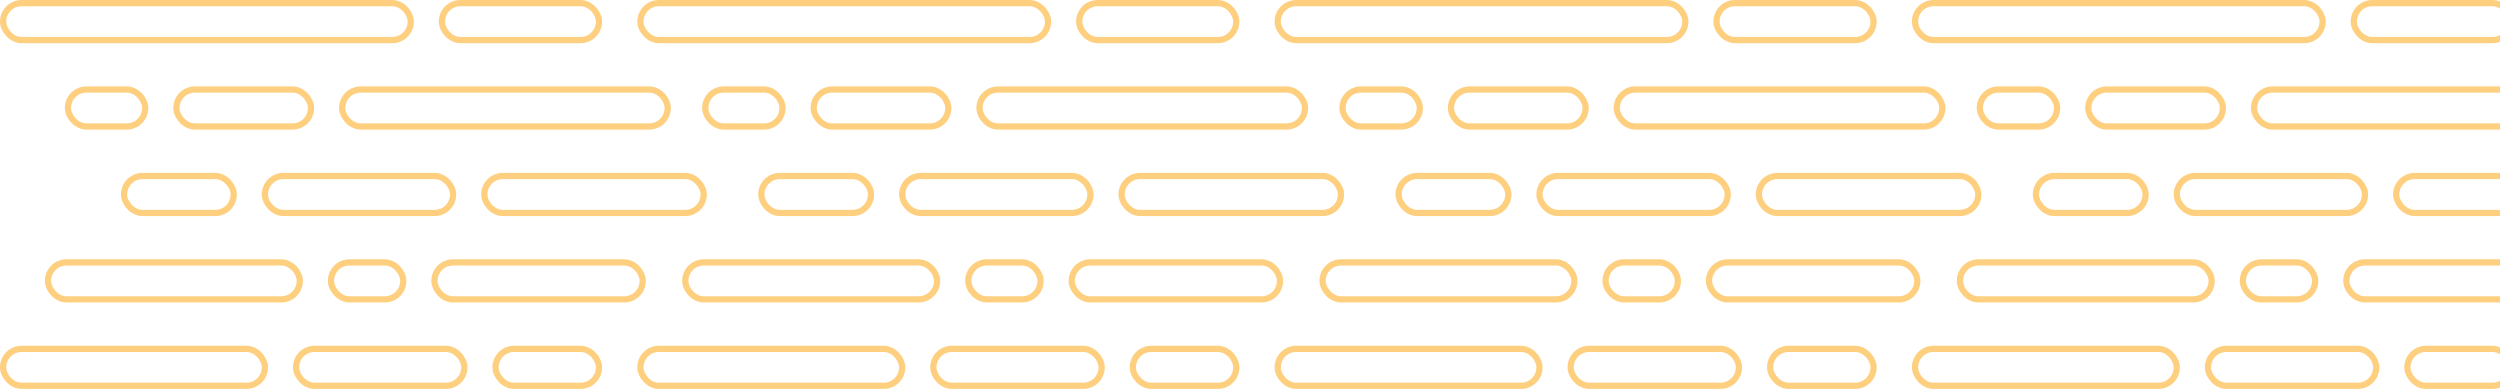 <svg xmlns="http://www.w3.org/2000/svg" xmlns:xlink="http://www.w3.org/1999/xlink" viewBox="0 0 400.129 62.251">
  <defs>
    <style>
      .cls-1, .cls-3 {
        fill: none;
      }

      .cls-2 {
        opacity: 0.5;
        clip-path: url(#clip-path);
      }

      .cls-3 {
        stroke: #fca000;
      }

      .cls-4 {
        stroke: none;
      }
    </style>
    <clipPath id="clip-path">
      <rect class="cls-1" width="400.129" height="62.251"/>
    </clipPath>
  </defs>
  <g id="Toolbar-Background" class="cls-2">
    <g transform="translate(-236.936 -61.076)">
      <g id="Rectangle_146" data-name="Rectangle 146" class="cls-3" transform="translate(307.167 61.076)">
        <rect class="cls-4" width="26.137" height="6.915" rx="3.457"/>
        <rect class="cls-1" x="0.5" y="0.5" width="25.137" height="5.915" rx="2.957"/>
      </g>
      <g id="Rectangle_156" data-name="Rectangle 156" class="cls-3" transform="translate(236.936 61.076)">
        <rect class="cls-4" width="66.241" height="6.915" rx="3.457"/>
        <rect class="cls-1" x="0.5" y="0.5" width="65.241" height="5.915" rx="2.957"/>
      </g>
      <g id="Rectangle_151" data-name="Rectangle 151" class="cls-3" transform="translate(278.835 88.745)">
        <rect class="cls-4" width="31.125" height="6.915" rx="3.457"/>
        <rect class="cls-1" x="0.5" y="0.5" width="30.125" height="5.915" rx="2.957"/>
      </g>
      <g id="Rectangle_159" data-name="Rectangle 159" class="cls-3" transform="translate(313.951 88.745)">
        <rect class="cls-4" width="36.113" height="6.915" rx="3.457"/>
        <rect class="cls-1" x="0.5" y="0.5" width="35.113" height="5.915" rx="2.957"/>
      </g>
      <g id="Rectangle_158" data-name="Rectangle 158" class="cls-3" transform="translate(256.289 88.745)">
        <rect class="cls-4" width="18.556" height="6.915" rx="3.457"/>
        <rect class="cls-1" x="0.5" y="0.5" width="17.556" height="5.915" rx="2.957"/>
      </g>
      <g id="Rectangle_149" data-name="Rectangle 149" class="cls-3" transform="translate(291.205 74.905)">
        <rect class="cls-4" width="53.099" height="6.915" rx="3.457"/>
        <rect class="cls-1" x="0.5" y="0.5" width="52.099" height="5.915" rx="2.957"/>
      </g>
      <g id="Rectangle_157" data-name="Rectangle 157" class="cls-3" transform="translate(264.669 74.905)">
        <rect class="cls-4" width="22.546" height="6.915" rx="3.457"/>
        <rect class="cls-1" x="0.5" y="0.5" width="21.546" height="5.915" rx="2.957"/>
      </g>
      <g id="Rectangle_162" data-name="Rectangle 162" class="cls-3" transform="translate(247.311 74.905)">
        <rect class="cls-4" width="13.368" height="6.915" rx="3.457"/>
        <rect class="cls-1" x="0.5" y="0.5" width="12.368" height="5.915" rx="2.957"/>
      </g>
      <g id="Rectangle_153" data-name="Rectangle 153" class="cls-3" transform="translate(244.118 102.575)">
        <rect class="cls-4" width="41.301" height="6.915" rx="3.457"/>
        <rect class="cls-1" x="0.5" y="0.5" width="40.301" height="5.915" rx="2.957"/>
      </g>
      <g id="Rectangle_160" data-name="Rectangle 160" class="cls-3" transform="translate(289.41 102.575)">
        <rect class="cls-4" width="12.57" height="6.915" rx="3.457"/>
        <rect class="cls-1" x="0.5" y="0.5" width="11.57" height="5.915" rx="2.957"/>
      </g>
      <g id="Rectangle_161" data-name="Rectangle 161" class="cls-3" transform="translate(305.97 102.575)">
        <rect class="cls-4" width="34.334" height="6.915" rx="3.457"/>
        <rect class="cls-1" x="0.5" y="0.5" width="33.334" height="5.915" rx="2.957"/>
      </g>
      <g id="Rectangle_155" data-name="Rectangle 155" class="cls-3" transform="translate(315.747 116.412)">
        <rect class="cls-4" width="17.558" height="6.915" rx="3.457"/>
        <rect class="cls-1" x="0.5" y="0.5" width="16.558" height="5.915" rx="2.957"/>
      </g>
      <g id="Rectangle_163" data-name="Rectangle 163" class="cls-3" transform="translate(283.823 116.412)">
        <rect class="cls-4" width="27.933" height="6.915" rx="3.457"/>
        <rect class="cls-1" x="0.5" y="0.5" width="26.933" height="5.915" rx="2.957"/>
      </g>
      <g id="Rectangle_164" data-name="Rectangle 164" class="cls-3" transform="translate(236.936 116.412)">
        <rect class="cls-4" width="42.897" height="6.915" rx="3.457"/>
        <rect class="cls-1" x="0.5" y="0.5" width="41.897" height="5.915" rx="2.957"/>
      </g>
    </g>
    <g transform="translate(-134.936 -61.076)">
      <g id="Rectangle_146-2" data-name="Rectangle 146" class="cls-3" transform="translate(307.167 61.076)">
        <rect class="cls-4" width="26.137" height="6.915" rx="3.457"/>
        <rect class="cls-1" x="0.5" y="0.5" width="25.137" height="5.915" rx="2.957"/>
      </g>
      <g id="Rectangle_156-2" data-name="Rectangle 156" class="cls-3" transform="translate(236.936 61.076)">
        <rect class="cls-4" width="66.241" height="6.915" rx="3.457"/>
        <rect class="cls-1" x="0.5" y="0.5" width="65.241" height="5.915" rx="2.957"/>
      </g>
      <g id="Rectangle_151-2" data-name="Rectangle 151" class="cls-3" transform="translate(278.835 88.745)">
        <rect class="cls-4" width="31.125" height="6.915" rx="3.457"/>
        <rect class="cls-1" x="0.5" y="0.5" width="30.125" height="5.915" rx="2.957"/>
      </g>
      <g id="Rectangle_159-2" data-name="Rectangle 159" class="cls-3" transform="translate(313.951 88.745)">
        <rect class="cls-4" width="36.113" height="6.915" rx="3.457"/>
        <rect class="cls-1" x="0.5" y="0.5" width="35.113" height="5.915" rx="2.957"/>
      </g>
      <g id="Rectangle_158-2" data-name="Rectangle 158" class="cls-3" transform="translate(256.289 88.745)">
        <rect class="cls-4" width="18.556" height="6.915" rx="3.457"/>
        <rect class="cls-1" x="0.5" y="0.5" width="17.556" height="5.915" rx="2.957"/>
      </g>
      <g id="Rectangle_149-2" data-name="Rectangle 149" class="cls-3" transform="translate(291.205 74.905)">
        <rect class="cls-4" width="53.099" height="6.915" rx="3.457"/>
        <rect class="cls-1" x="0.5" y="0.5" width="52.099" height="5.915" rx="2.957"/>
      </g>
      <g id="Rectangle_157-2" data-name="Rectangle 157" class="cls-3" transform="translate(264.669 74.905)">
        <rect class="cls-4" width="22.546" height="6.915" rx="3.457"/>
        <rect class="cls-1" x="0.5" y="0.5" width="21.546" height="5.915" rx="2.957"/>
      </g>
      <g id="Rectangle_162-2" data-name="Rectangle 162" class="cls-3" transform="translate(247.311 74.905)">
        <rect class="cls-4" width="13.368" height="6.915" rx="3.457"/>
        <rect class="cls-1" x="0.5" y="0.5" width="12.368" height="5.915" rx="2.957"/>
      </g>
      <g id="Rectangle_153-2" data-name="Rectangle 153" class="cls-3" transform="translate(244.118 102.575)">
        <rect class="cls-4" width="41.301" height="6.915" rx="3.457"/>
        <rect class="cls-1" x="0.5" y="0.5" width="40.301" height="5.915" rx="2.957"/>
      </g>
      <g id="Rectangle_160-2" data-name="Rectangle 160" class="cls-3" transform="translate(289.41 102.575)">
        <rect class="cls-4" width="12.57" height="6.915" rx="3.457"/>
        <rect class="cls-1" x="0.5" y="0.5" width="11.57" height="5.915" rx="2.957"/>
      </g>
      <g id="Rectangle_161-2" data-name="Rectangle 161" class="cls-3" transform="translate(305.97 102.575)">
        <rect class="cls-4" width="34.334" height="6.915" rx="3.457"/>
        <rect class="cls-1" x="0.5" y="0.5" width="33.334" height="5.915" rx="2.957"/>
      </g>
      <g id="Rectangle_155-2" data-name="Rectangle 155" class="cls-3" transform="translate(315.747 116.412)">
        <rect class="cls-4" width="17.558" height="6.915" rx="3.457"/>
        <rect class="cls-1" x="0.5" y="0.5" width="16.558" height="5.915" rx="2.957"/>
      </g>
      <g id="Rectangle_163-2" data-name="Rectangle 163" class="cls-3" transform="translate(283.823 116.412)">
        <rect class="cls-4" width="27.933" height="6.915" rx="3.457"/>
        <rect class="cls-1" x="0.5" y="0.5" width="26.933" height="5.915" rx="2.957"/>
      </g>
      <g id="Rectangle_164-2" data-name="Rectangle 164" class="cls-3" transform="translate(236.936 116.412)">
        <rect class="cls-4" width="42.897" height="6.915" rx="3.457"/>
        <rect class="cls-1" x="0.5" y="0.5" width="41.897" height="5.915" rx="2.957"/>
      </g>
    </g>
    <g transform="translate(-32.936 -61.076)">
      <g id="Rectangle_146-3" data-name="Rectangle 146" class="cls-3" transform="translate(307.167 61.076)">
        <rect class="cls-4" width="26.137" height="6.915" rx="3.457"/>
        <rect class="cls-1" x="0.5" y="0.5" width="25.137" height="5.915" rx="2.957"/>
      </g>
      <g id="Rectangle_156-3" data-name="Rectangle 156" class="cls-3" transform="translate(236.936 61.076)">
        <rect class="cls-4" width="66.241" height="6.915" rx="3.457"/>
        <rect class="cls-1" x="0.5" y="0.5" width="65.241" height="5.915" rx="2.957"/>
      </g>
      <g id="Rectangle_151-3" data-name="Rectangle 151" class="cls-3" transform="translate(278.835 88.745)">
        <rect class="cls-4" width="31.125" height="6.915" rx="3.457"/>
        <rect class="cls-1" x="0.5" y="0.5" width="30.125" height="5.915" rx="2.957"/>
      </g>
      <g id="Rectangle_159-3" data-name="Rectangle 159" class="cls-3" transform="translate(313.951 88.745)">
        <rect class="cls-4" width="36.113" height="6.915" rx="3.457"/>
        <rect class="cls-1" x="0.5" y="0.5" width="35.113" height="5.915" rx="2.957"/>
      </g>
      <g id="Rectangle_158-3" data-name="Rectangle 158" class="cls-3" transform="translate(256.289 88.745)">
        <rect class="cls-4" width="18.556" height="6.915" rx="3.457"/>
        <rect class="cls-1" x="0.5" y="0.5" width="17.556" height="5.915" rx="2.957"/>
      </g>
      <g id="Rectangle_149-3" data-name="Rectangle 149" class="cls-3" transform="translate(291.205 74.905)">
        <rect class="cls-4" width="53.099" height="6.915" rx="3.457"/>
        <rect class="cls-1" x="0.5" y="0.5" width="52.099" height="5.915" rx="2.957"/>
      </g>
      <g id="Rectangle_157-3" data-name="Rectangle 157" class="cls-3" transform="translate(264.669 74.905)">
        <rect class="cls-4" width="22.546" height="6.915" rx="3.457"/>
        <rect class="cls-1" x="0.5" y="0.5" width="21.546" height="5.915" rx="2.957"/>
      </g>
      <g id="Rectangle_162-3" data-name="Rectangle 162" class="cls-3" transform="translate(247.311 74.905)">
        <rect class="cls-4" width="13.368" height="6.915" rx="3.457"/>
        <rect class="cls-1" x="0.5" y="0.5" width="12.368" height="5.915" rx="2.957"/>
      </g>
      <g id="Rectangle_153-3" data-name="Rectangle 153" class="cls-3" transform="translate(244.118 102.575)">
        <rect class="cls-4" width="41.301" height="6.915" rx="3.457"/>
        <rect class="cls-1" x="0.5" y="0.5" width="40.301" height="5.915" rx="2.957"/>
      </g>
      <g id="Rectangle_160-3" data-name="Rectangle 160" class="cls-3" transform="translate(289.41 102.575)">
        <rect class="cls-4" width="12.57" height="6.915" rx="3.457"/>
        <rect class="cls-1" x="0.5" y="0.5" width="11.57" height="5.915" rx="2.957"/>
      </g>
      <g id="Rectangle_161-3" data-name="Rectangle 161" class="cls-3" transform="translate(305.97 102.575)">
        <rect class="cls-4" width="34.334" height="6.915" rx="3.457"/>
        <rect class="cls-1" x="0.5" y="0.5" width="33.334" height="5.915" rx="2.957"/>
      </g>
      <g id="Rectangle_155-3" data-name="Rectangle 155" class="cls-3" transform="translate(315.747 116.412)">
        <rect class="cls-4" width="17.558" height="6.915" rx="3.457"/>
        <rect class="cls-1" x="0.5" y="0.5" width="16.558" height="5.915" rx="2.957"/>
      </g>
      <g id="Rectangle_163-3" data-name="Rectangle 163" class="cls-3" transform="translate(283.823 116.412)">
        <rect class="cls-4" width="27.933" height="6.915" rx="3.457"/>
        <rect class="cls-1" x="0.5" y="0.5" width="26.933" height="5.915" rx="2.957"/>
      </g>
      <g id="Rectangle_164-3" data-name="Rectangle 164" class="cls-3" transform="translate(236.936 116.412)">
        <rect class="cls-4" width="42.897" height="6.915" rx="3.457"/>
        <rect class="cls-1" x="0.5" y="0.5" width="41.897" height="5.915" rx="2.957"/>
      </g>
    </g>
    <g transform="translate(69.064 -61.076)">
      <g id="Rectangle_146-4" data-name="Rectangle 146" class="cls-3" transform="translate(307.167 61.076)">
        <rect class="cls-4" width="26.137" height="6.915" rx="3.457"/>
        <rect class="cls-1" x="0.5" y="0.5" width="25.137" height="5.915" rx="2.957"/>
      </g>
      <g id="Rectangle_156-4" data-name="Rectangle 156" class="cls-3" transform="translate(236.936 61.076)">
        <rect class="cls-4" width="66.241" height="6.915" rx="3.457"/>
        <rect class="cls-1" x="0.5" y="0.5" width="65.241" height="5.915" rx="2.957"/>
      </g>
      <g id="Rectangle_151-4" data-name="Rectangle 151" class="cls-3" transform="translate(278.835 88.745)">
        <rect class="cls-4" width="31.125" height="6.915" rx="3.457"/>
        <rect class="cls-1" x="0.5" y="0.5" width="30.125" height="5.915" rx="2.957"/>
      </g>
      <g id="Rectangle_159-4" data-name="Rectangle 159" class="cls-3" transform="translate(313.951 88.745)">
        <rect class="cls-4" width="36.113" height="6.915" rx="3.457"/>
        <rect class="cls-1" x="0.5" y="0.5" width="35.113" height="5.915" rx="2.957"/>
      </g>
      <g id="Rectangle_158-4" data-name="Rectangle 158" class="cls-3" transform="translate(256.289 88.745)">
        <rect class="cls-4" width="18.556" height="6.915" rx="3.457"/>
        <rect class="cls-1" x="0.5" y="0.5" width="17.556" height="5.915" rx="2.957"/>
      </g>
      <g id="Rectangle_149-4" data-name="Rectangle 149" class="cls-3" transform="translate(291.205 74.905)">
        <rect class="cls-4" width="53.099" height="6.915" rx="3.457"/>
        <rect class="cls-1" x="0.5" y="0.5" width="52.099" height="5.915" rx="2.957"/>
      </g>
      <g id="Rectangle_157-4" data-name="Rectangle 157" class="cls-3" transform="translate(264.669 74.905)">
        <rect class="cls-4" width="22.546" height="6.915" rx="3.457"/>
        <rect class="cls-1" x="0.5" y="0.5" width="21.546" height="5.915" rx="2.957"/>
      </g>
      <g id="Rectangle_162-4" data-name="Rectangle 162" class="cls-3" transform="translate(247.311 74.905)">
        <rect class="cls-4" width="13.368" height="6.915" rx="3.457"/>
        <rect class="cls-1" x="0.5" y="0.5" width="12.368" height="5.915" rx="2.957"/>
      </g>
      <g id="Rectangle_153-4" data-name="Rectangle 153" class="cls-3" transform="translate(244.118 102.575)">
        <rect class="cls-4" width="41.301" height="6.915" rx="3.457"/>
        <rect class="cls-1" x="0.5" y="0.5" width="40.301" height="5.915" rx="2.957"/>
      </g>
      <g id="Rectangle_160-4" data-name="Rectangle 160" class="cls-3" transform="translate(289.41 102.575)">
        <rect class="cls-4" width="12.57" height="6.915" rx="3.457"/>
        <rect class="cls-1" x="0.5" y="0.5" width="11.57" height="5.915" rx="2.957"/>
      </g>
      <g id="Rectangle_161-4" data-name="Rectangle 161" class="cls-3" transform="translate(305.97 102.575)">
        <rect class="cls-4" width="34.334" height="6.915" rx="3.457"/>
        <rect class="cls-1" x="0.5" y="0.5" width="33.334" height="5.915" rx="2.957"/>
      </g>
      <g id="Rectangle_155-4" data-name="Rectangle 155" class="cls-3" transform="translate(315.747 116.412)">
        <rect class="cls-4" width="17.558" height="6.915" rx="3.457"/>
        <rect class="cls-1" x="0.5" y="0.5" width="16.558" height="5.915" rx="2.957"/>
      </g>
      <g id="Rectangle_163-4" data-name="Rectangle 163" class="cls-3" transform="translate(283.823 116.412)">
        <rect class="cls-4" width="27.933" height="6.915" rx="3.457"/>
        <rect class="cls-1" x="0.5" y="0.5" width="26.933" height="5.915" rx="2.957"/>
      </g>
      <g id="Rectangle_164-4" data-name="Rectangle 164" class="cls-3" transform="translate(236.936 116.412)">
        <rect class="cls-4" width="42.897" height="6.915" rx="3.457"/>
        <rect class="cls-1" x="0.5" y="0.5" width="41.897" height="5.915" rx="2.957"/>
      </g>
    </g>
  </g>
</svg>
